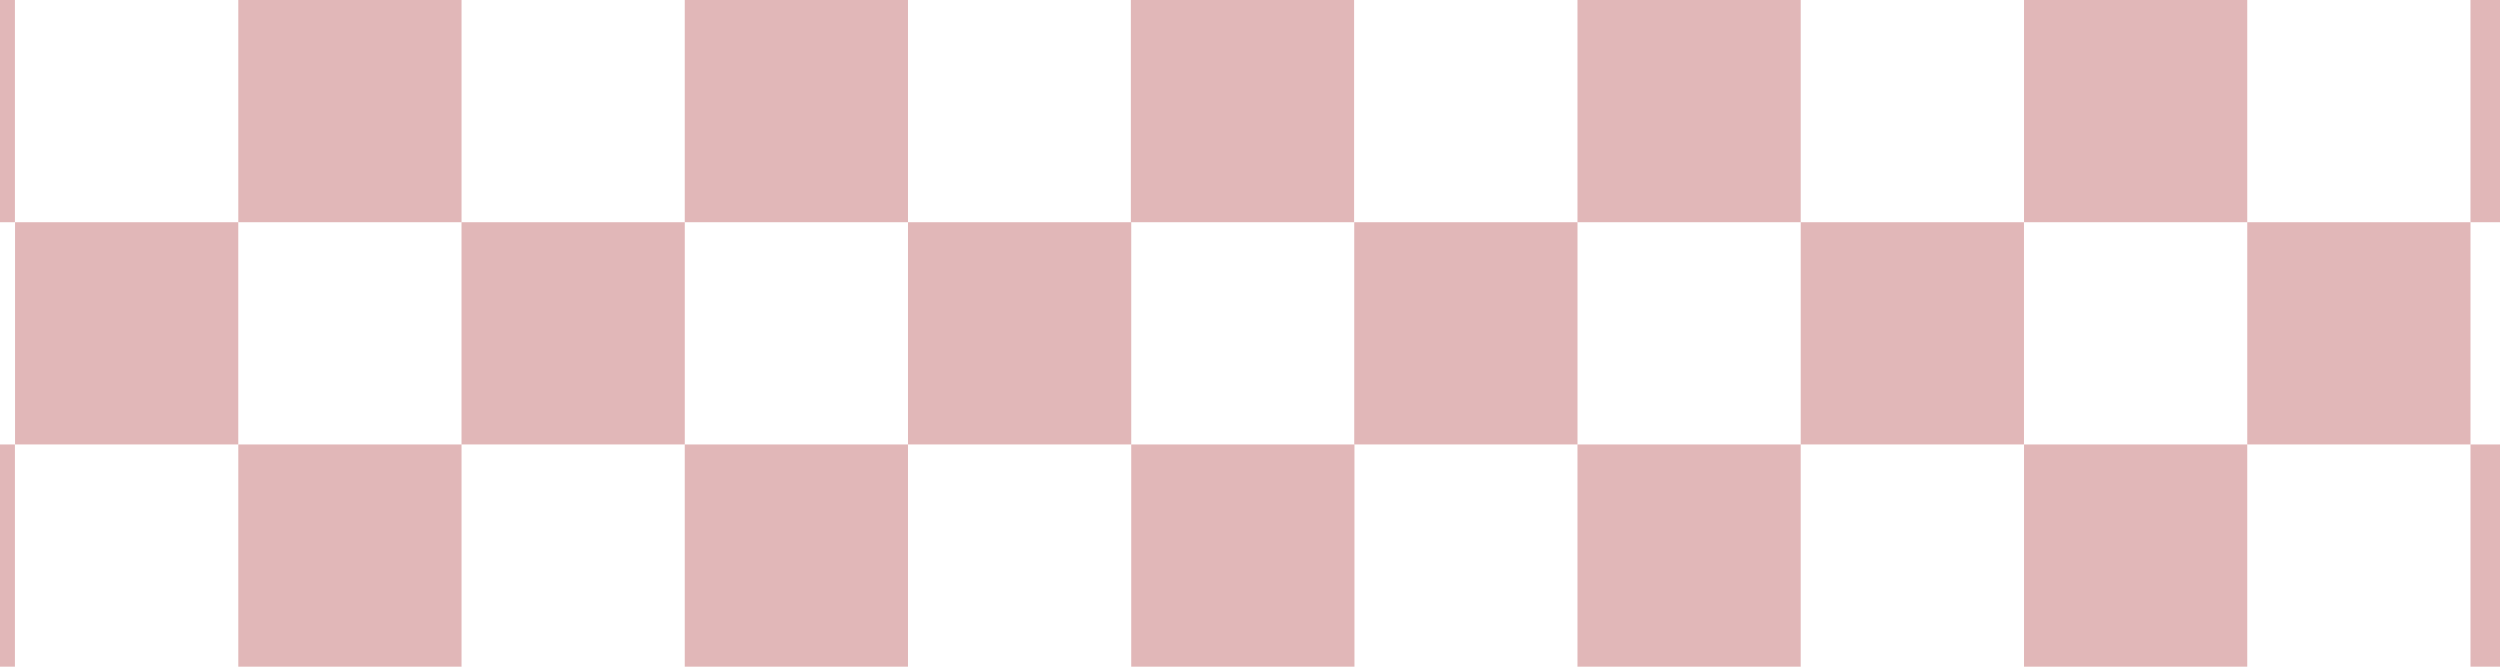 <svg width="270" height="72" viewBox="0 0 270 72" fill="none" xmlns="http://www.w3.org/2000/svg">
<g clip-path="url(#clip0_26288_133009)">
<path fill-rule="evenodd" clip-rule="evenodd" d="M218.594 72H242.703V48H218.594V72Z" fill="#9A0E13" fill-opacity="0.3"/>
<path fill-rule="evenodd" clip-rule="evenodd" d="M218.594 24H242.703V0H218.594V24Z" fill="#9A0E13" fill-opacity="0.3"/>
<path fill-rule="evenodd" clip-rule="evenodd" d="M194.477 48H218.588V24H194.477V48Z" fill="#9A0E13" fill-opacity="0.3"/>
<path fill-rule="evenodd" clip-rule="evenodd" d="M170.367 72H194.476V48H170.367V72Z" fill="#9A0E13" fill-opacity="0.3"/>
<path fill-rule="evenodd" clip-rule="evenodd" d="M170.367 24H194.476V0H170.367V24Z" fill="#9A0E13" fill-opacity="0.3"/>
<path fill-rule="evenodd" clip-rule="evenodd" d="M122.133 24H146.244V0H122.133V24Z" fill="#9A0E13" fill-opacity="0.3"/>
<path fill-rule="evenodd" clip-rule="evenodd" d="M146.258 48H170.369V24H146.258V48Z" fill="#9A0E13" fill-opacity="0.3"/>
<path fill-rule="evenodd" clip-rule="evenodd" d="M266.812 72H290.921V48H266.812V72Z" fill="#9A0E13" fill-opacity="0.3"/>
<path fill-rule="evenodd" clip-rule="evenodd" d="M266.812 24H290.921V0H266.812V24Z" fill="#9A0E13" fill-opacity="0.3"/>
<path fill-rule="evenodd" clip-rule="evenodd" d="M242.703 48H266.814V24H242.703V48Z" fill="#9A0E13" fill-opacity="0.3"/>
<path fill-rule="evenodd" clip-rule="evenodd" d="M73.953 72H98.062V48H73.953V72Z" fill="#9A0E13" fill-opacity="0.3"/>
<path fill-rule="evenodd" clip-rule="evenodd" d="M73.953 24H98.062V0H73.953V24Z" fill="#9A0E13" fill-opacity="0.3"/>
<path fill-rule="evenodd" clip-rule="evenodd" d="M49.844 48H73.955V24H49.844V48Z" fill="#9A0E13" fill-opacity="0.3"/>
<path fill-rule="evenodd" clip-rule="evenodd" d="M25.734 72H49.846V48H25.737V72H25.734Z" fill="#9A0E13" fill-opacity="0.3"/>
<path fill-rule="evenodd" clip-rule="evenodd" d="M-22.5 72H1.611V48H-22.5V72Z" fill="#9A0E13" fill-opacity="0.3"/>
<path fill-rule="evenodd" clip-rule="evenodd" d="M25.734 24H49.846V0H25.737V24H25.734Z" fill="#9A0E13" fill-opacity="0.3"/>
<path fill-rule="evenodd" clip-rule="evenodd" d="M-22.5 24H1.611V0H-22.5V24Z" fill="#9A0E13" fill-opacity="0.3"/>
<path fill-rule="evenodd" clip-rule="evenodd" d="M1.625 48H25.734V24H1.625V48Z" fill="#9A0E13" fill-opacity="0.3"/>
<path fill-rule="evenodd" clip-rule="evenodd" d="M122.172 72H146.281V48H122.172V72Z" fill="#9A0E13" fill-opacity="0.3"/>
<path fill-rule="evenodd" clip-rule="evenodd" d="M98.062 48H122.174V24H98.062V48Z" fill="#9A0E13" fill-opacity="0.3"/>
</g>
<defs>
<clipPath id="clip0_26288_133009">
<rect width="313.42" height="72" fill="white" transform="translate(-22.5)"/>
</clipPath>
</defs>
</svg>
